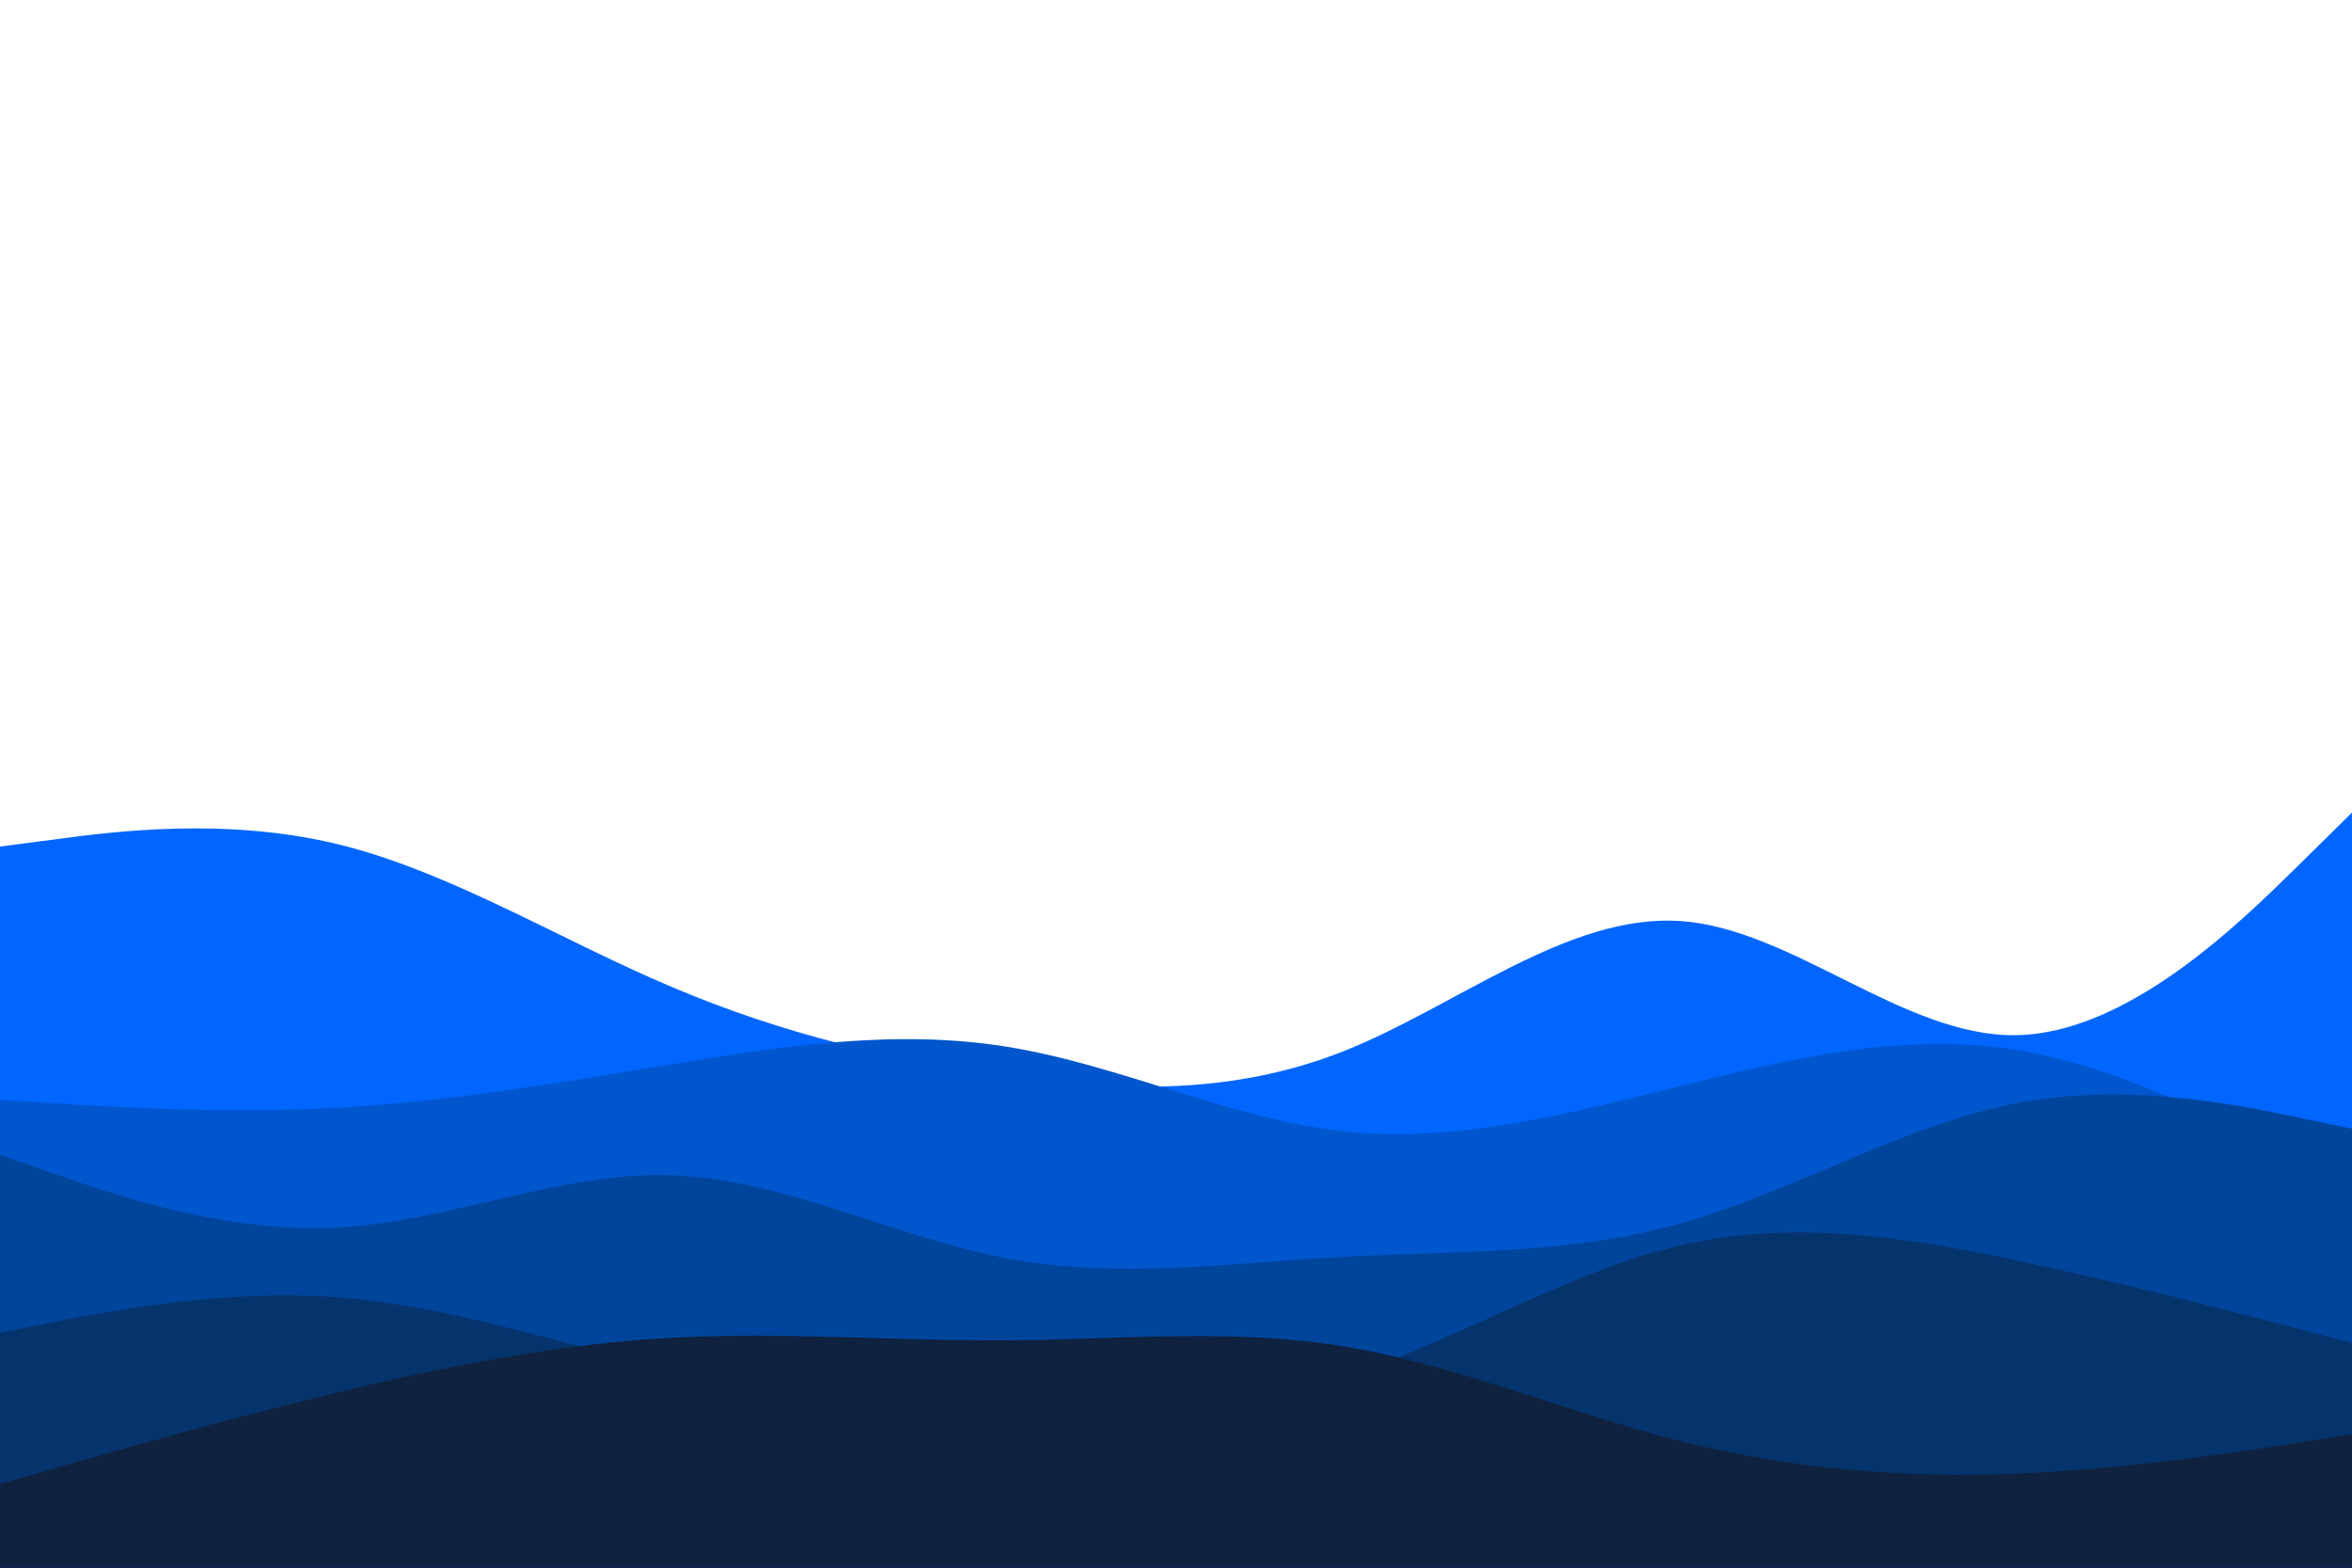 <svg id="visual" viewBox="0 0 900 600" width="900" height="600" xmlns="http://www.w3.org/2000/svg" xmlns:xlink="http://www.w3.org/1999/xlink" version="1.1"><path d="M0 324L21.5 321.2C43 318.3 86 312.7 128.8 323C171.7 333.3 214.3 359.7 257.2 377.8C300 396 343 406 385.8 411.8C428.7 417.7 471.3 419.3 514.2 402.3C557 385.3 600 349.7 642.8 352.5C685.7 355.3 728.3 396.7 771.2 396.2C814 395.7 857 353.3 878.5 332.2L900 311L900 601L878.5 601C857 601 814 601 771.2 601C728.3 601 685.7 601 642.8 601C600 601 557 601 514.2 601C471.3 601 428.7 601 385.8 601C343 601 300 601 257.2 601C214.3 601 171.7 601 128.8 601C86 601 43 601 21.5 601L0 601Z" fill="#0066ff"></path><path d="M0 421L21.5 422.3C43 423.7 86 426.3 128.8 424C171.7 421.7 214.3 414.3 257.2 407.3C300 400.3 343 393.7 385.8 400.7C428.7 407.7 471.3 428.3 514.2 433C557 437.7 600 426.3 642.8 415.7C685.7 405 728.3 395 771.2 401.8C814 408.7 857 432.3 878.5 444.2L900 456L900 601L878.5 601C857 601 814 601 771.2 601C728.3 601 685.7 601 642.8 601C600 601 557 601 514.2 601C471.3 601 428.7 601 385.8 601C343 601 300 601 257.2 601C214.3 601 171.7 601 128.8 601C86 601 43 601 21.5 601L0 601Z" fill="#0056cd"></path><path d="M0 442L21.5 449.5C43 457 86 472 128.8 469.8C171.7 467.7 214.3 448.3 257.2 449.8C300 451.3 343 473.7 385.8 481.7C428.7 489.7 471.3 483.3 514.2 481C557 478.7 600 480.3 642.8 468.3C685.7 456.3 728.3 430.7 771.2 422.3C814 414 857 423 878.5 427.5L900 432L900 601L878.5 601C857 601 814 601 771.2 601C728.3 601 685.7 601 642.8 601C600 601 557 601 514.2 601C471.3 601 428.7 601 385.8 601C343 601 300 601 257.2 601C214.3 601 171.7 601 128.8 601C86 601 43 601 21.5 601L0 601Z" fill="#00459c"></path><path d="M0 510L21.5 505.8C43 501.7 86 493.3 128.8 496.5C171.7 499.7 214.3 514.3 257.2 524C300 533.7 343 538.3 385.8 540.2C428.7 542 471.3 541 514.2 527.2C557 513.3 600 486.7 642.8 476.7C685.7 466.7 728.3 473.3 771.2 482.3C814 491.3 857 502.7 878.5 508.3L900 514L900 601L878.5 601C857 601 814 601 771.2 601C728.3 601 685.7 601 642.8 601C600 601 557 601 514.2 601C471.3 601 428.7 601 385.8 601C343 601 300 601 257.2 601C214.3 601 171.7 601 128.8 601C86 601 43 601 21.5 601L0 601Z" fill="#05346c"></path><path d="M0 568L21.5 561.8C43 555.7 86 543.3 128.8 533C171.7 522.7 214.3 514.3 257.2 512C300 509.7 343 513.3 385.8 513C428.7 512.7 471.3 508.3 514.2 515.3C557 522.3 600 540.7 642.8 551.5C685.7 562.3 728.3 565.7 771.2 564C814 562.3 857 555.7 878.5 552.3L900 549L900 601L878.5 601C857 601 814 601 771.2 601C728.3 601 685.7 601 642.8 601C600 601 557 601 514.2 601C471.3 601 428.7 601 385.8 601C343 601 300 601 257.2 601C214.3 601 171.7 601 128.8 601C86 601 43 601 21.5 601L0 601Z" fill="#0f223f"></path></svg>